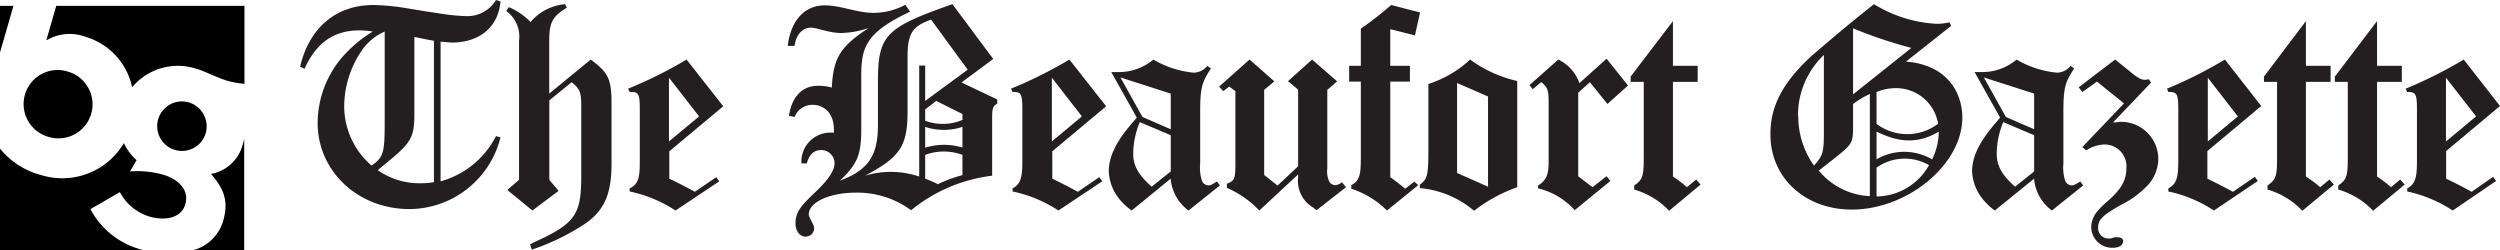 <svg xmlns="http://www.w3.org/2000/svg" viewBox="0 0 293.81 29.4"><defs><style>.cls-1{fill:#231f20;}.cls-2{fill:none;}</style></defs><title>beaufort-gazette</title><g id="Layer_2" data-name="Layer 2"><g id="hhi_beaufort" data-name="hhi beaufort"><path class="cls-1" d="M51.78,21.31A10.41,10.41,0,0,0,58.29,16l.53.14a11.08,11.08,0,0,1-10.71,8.43c-6,0-10.78-4.41-10.78-10.14A12,12,0,0,1,40.1,6.86a15.33,15.33,0,0,1,3.7-3.15,9.52,9.52,0,0,0-1.57-.14c-3,0-5.07,1.47-6.44,4.51l-.52-.24C36.35,3.25,39.5.59,43.88.59a26.79,26.79,0,0,1,4,.39l2.38.39,1.79.27a21.4,21.4,0,0,0,2.66.25A3.9,3.9,0,0,0,58.29,0l.53.17C58.57,3.15,56.4,5,53.08,5c-.21,0-.81-.07-1.3-.1ZM42.58,5.84a11.82,11.82,0,0,0-2.13,6.62,9.22,9.22,0,0,0,3.22,7c1.4-1,1.54-1.47,1.54-5.11V3.71A6.41,6.41,0,0,0,42.58,5.84Zm6.12-1.5v8.82c0,3.15-.28,3.57-4,6.58L44.4,20a8.54,8.54,0,0,0,5,1.54A10.29,10.29,0,0,0,51,21.41V4.79C50,4.62,49.72,4.55,48.7,4.34Z"/><path class="cls-1" d="M59.62,22.32,61,21.14V4.79a3.7,3.7,0,0,0-1.5-3.49L59.8.84a7.6,7.6,0,0,1,2.55,1.75A6,6,0,0,1,66.41.49l.21.42c-1.68,1-2.07,1.75-2.07,3.81V11l4.87-4c2.1,1.54,2.45,2.31,2.45,5.22v7c0,3.53-.81,5.42-3,7a26.93,26.93,0,0,1-6.37,3.12l-.21-.63.42-.21c4.86-2.21,5.6-3.22,5.6-7.74V12.35c0-1.5-.18-1.92-1.12-2.69l-2.63,2.13v9.35l1.09,1.29-3.08,2.31Z"/><path class="cls-1" d="M79.39,24.74A15.69,15.69,0,0,0,74,22.5v-.35C75,21.62,75.19,21,75.19,19V12.81c0-1.72-.14-2-1-2H74l-.18-.39.42-.17A51.93,51.93,0,0,0,80.69,7L85,12.49l-6.34,5.29V21c1.3.63,1.72.84,3,1.54l2.52-1.72.35.49Zm2.77-11.06L78.62,9.13v7.49Z"/><path class="cls-1" d="M116.73,6.93,113,9.69l4.2,2v.49c-.53.32-.6.53-.6,1.82v6.65a18.45,18.45,0,0,0-9.52,4.06,10.68,10.68,0,0,0-6.5-2.07c-3.08,0-5.53,1.12-5.53,2.56,0,.38.63,1.19.63,1.61a1,1,0,0,1-1,1c-.7,0-1.19-.67-1.19-1.54,0-1.36.63-2.07,2.28-3.64s2.31-2.59,2.31-3.5a1.57,1.57,0,0,0-1.54-1.5c-.88,0-1.44.52-1.72,1.57h-.63A3.4,3.4,0,0,1,98,15.61c.14-2.56-1.4-3.29-2.48-3.29a2.24,2.24,0,0,0-2.14,1.43l-.66-.14c.35-2.27,1.57-3.53,3.43-3.53a6.28,6.28,0,0,1,1.61.21c.17-3.5,1-4.83,4.34-7a11.22,11.22,0,0,1-3.22.59c-1.47,0-2.84-.63-3.57-.63-1,0-1.75.81-1.93,2.14h-.8c.35-3,2-4.76,4.34-4.76,1.92,0,3.78.88,5.74.88a7.91,7.91,0,0,0,3.74-.95l.56.81c-5.36,2.51-5.74,4.33-5.74,7.66v6.12c0,3-.42,4.1-2.52,6.09,3.36-1.26,4.48-2.94,4.48-6.58V9.59c0-5.46.88-6.34,8.75-9.1Zm-8,.77v4.16l5-3.67-4.3-5.88c-2.21.77-2.77,1.64-2.77,4.37v6.41c0,4.13-.91,5.39-5,7.56a10.44,10.44,0,0,1,6.37.1V7.7Zm4.38,6.37V13.4l-3.08-1.54-1.3,1v1.33A5.92,5.92,0,0,0,113.16,14.07Zm0,3.29V14.91a6.94,6.94,0,0,1-4.38,0v2.45A7.4,7.4,0,0,1,113.16,17.36Zm-2.91,4.3a16.07,16.07,0,0,1,2.91-1.08V18.2a6.32,6.32,0,0,0-4.38,0V21A13.56,13.56,0,0,1,110.25,21.66Z"/><path class="cls-1" d="M124.39,24.74A15.69,15.69,0,0,0,119,22.5v-.35c.91-.53,1.15-1.15,1.15-3.15V12.81c0-1.72-.14-2-1-2H119l-.18-.39.42-.17A51.78,51.78,0,0,0,125.68,7L130,12.49l-6.33,5.29V21c1.29.63,1.71.84,3,1.54l2.52-1.72.35.49Zm2.76-11.06-3.53-4.55v7.49Z"/><path class="cls-1" d="M139.68,24.74a5.17,5.17,0,0,1-2.1-3.74L133,24.74a7.19,7.19,0,0,1-1.47-1.37,5.52,5.52,0,0,1-1.22-3.25c0-1.75.91-3.57,2.9-5.84l.39-.46-3-5.35c.35,0,.73,0,.91,0A6.27,6.27,0,0,0,135.55,7a11.41,11.41,0,0,0,4.73,1.54,2.1,2.1,0,0,0,1.61-.8l.42.31c-1.09,1.68-1.26,2.31-1.26,5.15v6a5,5,0,0,0,.24,2.13.91.91,0,0,0,.73.46c.25,0,.43-.11,1-.46l.35.46Zm-8-15.64,2.59,4.65,3.32,1.44V11Zm2.27,5.25a10,10,0,0,0-.77,3.67c0,1.47.6,2.52,2.17,3.92l2.24-1.79V15.89Z"/><path class="cls-1" d="M146.85,7l2.91,2.56-1.19,1v10l1.57,1.25,2.42-2.27v-9l-1.19-1L154.2,7l2.94,2.56-1.15,1v9.24a2.89,2.89,0,0,0,.17,1.4.85.85,0,0,0,.74.56,1.25,1.25,0,0,0,.8-.35l.49.59-3.46,2.7-.42-.32a3.61,3.61,0,0,1-1.75-3.5v-.38L148,24.74a11.52,11.52,0,0,0-3.81-2.66v-.49c.91-.35,1-.56,1-2.41V10.71l-.73-.53-.7.53-.49-.53Z"/><path class="cls-1" d="M163,24.74a10.55,10.55,0,0,0-4.19-2.56v-.42c.91-.49,1.12-1.08,1.12-3.11V9.59h-1.37V7.73h1.37V3.36c.63-.42,1-.7,1.82-1.33s1.12-.91,1.75-1.44l3.39.88-.6,2.69-2.9-.73v4.3h2.31V9.59h-2.31V20.82c.77.56,1,.74,1.75,1.36l1.08-.83.46.41Z"/><path class="cls-1" d="M178.31,21.1V22a18.14,18.14,0,0,0-5.07,2.77,11.35,11.35,0,0,0-6.37-2.66v-.42c.84-.59,1-1.08,1-3.85V9.87A13.14,13.14,0,0,0,172.78,7a14.84,14.84,0,0,0,5.53,2.52Zm-7.07-.77,3.64,1.61V11.34l-3.64-1.58Z"/><path class="cls-1" d="M183.14,7a4.85,4.85,0,0,1,2.48,2.77l3.19-2.87,2.52,3.15-2.42,2.17-2.06-2.56-1.37,1.23v9.83L187.16,22l1.65-1.29.45.56-4.2,3.43a8.29,8.29,0,0,0-4.3-2.56v-.34C181.7,21.2,182,20.61,182,19V12c0-1.44-.13-1.75-.87-2.35l-1,.84-.38-.49Z"/><path class="cls-1" d="M196.61,2.48V7.73h2.91V9.62h-2.91V20.75A13.49,13.49,0,0,1,198.26,22l1.08-.9.52.59-3.7,3.08a9.05,9.05,0,0,0-4.1-2.49V21.8c1-.7,1.12-1.08,1.12-3.32V9.62h-1.54V9Z"/><path class="cls-1" d="M224,7.24c4.94.39,6.62,3.75,6.62,6.58,0,5.49-6.41,10.81-13,10.81-5.49,0-9.55-3.74-9.55-8.81,0-2.28.52-5.43,5.11-9.49,2-1.71,4.09-3.5,7.06-5.84a15.55,15.55,0,0,0,7.35,2.31,6.28,6.28,0,0,0,1.51-.18l.21.42Zm-12.66,6.41a9.93,9.93,0,0,0,1.85,5.81c1.05-1.19,1.16-1.51,1.16-4v-9A9.74,9.74,0,0,0,211.31,13.65Zm6.44-1.4v2.62c0,2-.08,2.07-2.52,4l-1.51,1.18a8.26,8.26,0,0,0,6,3v-12A9.78,9.78,0,0,0,217.75,12.25Zm6.85-6.62a53,53,0,0,1-6.85-2.3v7.76Zm3.15,8.93a5,5,0,0,0-5-4.2,5.88,5.88,0,0,0-2.24.45v3.75A6,6,0,0,0,227.75,14.56Zm-.7,4.16a7.52,7.52,0,0,0,.77-3.25c-2.83,1.71-5.25,1-7.31,0v3.25A6.48,6.48,0,0,1,227.05,18.72Zm-.35.7a5.72,5.72,0,0,0-6.19.28v3.39A7.16,7.16,0,0,0,226.7,19.42Z"/><path class="cls-1" d="M241.15,24.74a5.17,5.17,0,0,1-2.1-3.74l-4.61,3.74A6.93,6.93,0,0,1,233,23.37a5.47,5.47,0,0,1-1.23-3.25c0-1.75.91-3.57,2.91-5.84l.38-.46-3-5.35c.35,0,.74,0,.91,0A6.25,6.25,0,0,0,237,7a11.41,11.41,0,0,0,4.73,1.54,2.1,2.1,0,0,0,1.61-.8l.42.31c-1.09,1.68-1.26,2.31-1.26,5.15v6a5,5,0,0,0,.24,2.13.92.92,0,0,0,.74.46c.24,0,.42-.11,1-.46l.35.46Zm-8-15.64,2.59,4.65,3.32,1.44V11Zm2.28,5.25a10,10,0,0,0-.77,3.67c0,1.47.59,2.52,2.16,3.92l2.24-1.79V15.89Z"/><path class="cls-1" d="M248.57,7l1.58,1.26c.94.81,1.47,1.12,1.89,1.12a2.63,2.63,0,0,0,.48-.07l.29.39-4.48,4.69c.38,0,.7-.07.84-.07a4.37,4.37,0,0,1,4.48,4.37,4.66,4.66,0,0,1-1.37,3.22,11.26,11.26,0,0,1-3.15,2.24c-2.06,1.19-2.55,1.68-2.55,2.59a1.21,1.21,0,0,0,1.19,1.29c.1,0,.21,0,.28,0l.45-.14a1.5,1.5,0,0,1,.42,0c.35,0,.6.18.6.46,0,.45-.46.77-1.19.77a2.46,2.46,0,0,1-2.56-2.42,2.94,2.94,0,0,1,.74-1.89,10.79,10.79,0,0,1,1.29-1.26c1.54-1.36,2.1-2.41,2.1-3.77a2.56,2.56,0,0,0-2.52-2.8,4,4,0,0,0-2.2.7l-.46-.39,4.9-5.14-3.18-2.56-1.72,1.23-.42-.56Z"/><path class="cls-1" d="M260.19,24.74a15.65,15.65,0,0,0-5.36-2.24v-.35C255.75,21.62,256,21,256,19V12.81c0-1.72-.14-2-1.05-2h-.11l-.17-.39.42-.17A52.5,52.5,0,0,0,261.48,7l4.27,5.46-6.33,5.29V21c1.29.63,1.71.84,3,1.54L265,20.78l.35.49ZM263,13.68l-3.53-4.55v7.49Z"/><path class="cls-1" d="M271,2.48V7.73h2.9V9.62H271V20.75A14.21,14.21,0,0,1,272.68,22l1.08-.9.53.59-3.71,3.08a9.07,9.07,0,0,0-4.09-2.49V21.8c1-.7,1.12-1.08,1.12-3.32V9.62h-1.54V9Z"/><path class="cls-1" d="M279.36,2.48V7.73h2.91V9.62h-2.91V20.75A13.49,13.49,0,0,1,281,22l1.08-.9.53.59-3.71,3.08a9.05,9.05,0,0,0-4.1-2.49V21.8c1-.7,1.12-1.08,1.12-3.32V9.62H274.4V9Z"/><path class="cls-1" d="M288.25,24.74a15.69,15.69,0,0,0-5.35-2.24v-.35c.91-.53,1.15-1.15,1.15-3.15V12.81c0-1.72-.14-2-1.05-2h-.1l-.18-.39.42-.17A51.93,51.93,0,0,0,289.55,7l4.26,5.46-6.33,5.29V21c1.3.63,1.72.84,3,1.54L293,20.78l.35.49ZM291,13.68l-3.54-4.55v7.49Z"/><path class="cls-2" d="M22.19,12a2.93,2.93,0,1,0,2,3.61A2.93,2.93,0,0,0,22.19,12Z"/><path class="cls-2" d="M28.69,14.42V13.36l-.29-.06C28.44,13.62,28.59,14,28.69,14.42Z"/><path d="M10.63,24.58l3.46-2a5.86,5.86,0,0,0,3.53,2.89c1.55.44,3.65.31,4.16-1.48s-1-3-2.64-3.47a11.2,11.2,0,0,0-3.86-.37l.77-1.33a6.1,6.1,0,0,1-1.49-2,8.41,8.41,0,0,1-9.64,3.78A9.24,9.24,0,0,1,0,17.46V29.4H16.86l-.21-.06A9.51,9.51,0,0,1,10.63,24.58Z"/><path d="M5.52,4.71A5.28,5.28,0,0,1,10,4.31a7.9,7.9,0,0,1,5.53,5.94,7,7,0,0,1,7.6-2.15c.87.24,2,.86,3.33,1.31a10.47,10.47,0,0,0,2.27.44V.69H6.61l-1.15,4Z"/><path d="M28.52,17a4.69,4.69,0,0,1-3.73,3.44c1.53,1.73,2.11,3.22,1.44,5.51a5,5,0,0,1-3.46,3.43H28.7V16.3A6.13,6.13,0,0,1,28.52,17Z"/><polygon points="0 0.69 0 6.17 1.58 0.69 0 0.69"/><path d="M2.93,11.13A4,4,0,0,1,8,8.42,4,4,0,1,1,5.75,16.1,4,4,0,0,1,2.93,11.13Z"/><path d="M24.18,15.64a2.91,2.91,0,1,1-2-3.61A2.95,2.95,0,0,1,24.18,15.64Z"/></g></g></svg>
